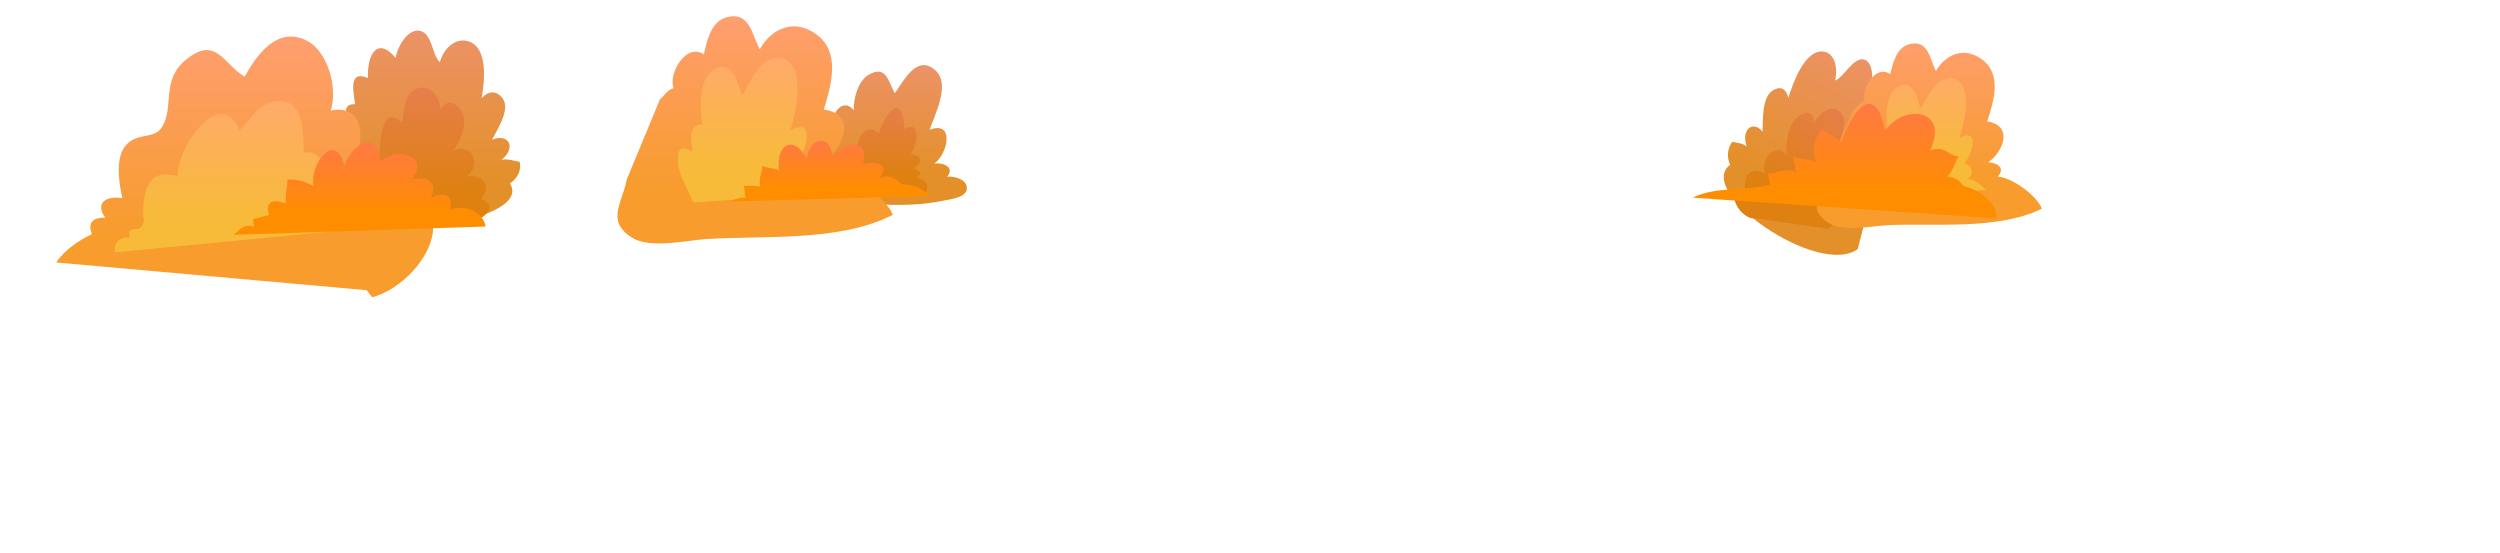 <svg width="750" height="166" viewBox="0 0 750 166" fill="none" xmlns="http://www.w3.org/2000/svg">
<path d="M150.448 47.954C154.954 44.379 152.742 39.882 147.613 41.894C149.084 39.025 153.241 32.815 150.772 29.498C148.835 26.904 146.391 27.37 144.495 29.423C145.326 24.801 146.632 14.218 140.446 12.372C136.331 11.15 132.873 14.999 131.983 18.64C129.539 16.612 129.722 9.662 125.665 9.196C122.04 8.789 119.014 14.542 118.715 17.385C113.311 10.917 110.06 16.18 110.401 23.421C104.224 20.76 106.186 28.06 106.519 31.285C103.617 31.019 103.152 33.38 104.39 35.808L98.288 61.306C106.519 74.183 160.474 66.917 152.983 55.046C155.153 53.557 156.558 51.113 155.868 48.519C154.205 48.303 152.227 47.505 150.448 47.954Z" fill="url(#paint0_linear_1_12692)"/>
<path d="M144.312 59.635C147.638 55.76 144.944 52.152 139.973 52.917C144.819 49.492 141.269 42.617 136.049 45.152C138.144 42.292 140.463 36.963 138.543 33.472C136.88 30.545 133.895 29.498 132.241 33.056C132.1 29.057 128.749 24.643 124.426 26.854C121.101 28.517 121.375 34.012 120.519 36.747C113.959 30.412 113.951 44.612 113.743 47.929C109.744 47.33 110.31 50.963 111.972 53.458C109.121 54.131 109.595 57.307 111.058 59.643L136.547 66.294C140.613 68.655 151.77 62.927 144.312 59.635Z" fill="url(#paint1_linear_1_12692)"/>
<path d="M524.036 43.955C522.199 39.116 525.798 35.857 528.766 39.507C528.908 36.398 528.475 29.306 531.759 27.195C534.328 25.532 535.958 26.846 536.498 29.381C537.861 24.908 541.486 14.899 546.89 15.456C550.506 15.822 551.437 20.535 550.523 24.143C553.233 23.188 556.101 16.852 559.344 17.892C562.237 18.823 562.012 25.091 561.006 27.777C567.84 23.878 568.006 29.788 564.623 36.19C570.392 36.015 565.77 41.893 564.132 44.686C566.427 45.518 565.795 47.787 563.775 49.525L557.332 74.707C545.601 83.37 508.282 57.464 519.048 49.434C518.509 48.332 518.285 47.103 518.401 45.883C518.517 44.662 518.968 43.497 519.704 42.517C521.076 42.924 522.889 42.916 524.036 43.955Z" fill="url(#paint2_linear_1_12692)"/>
<path d="M523.57 56.7C522.739 52.003 526.322 49.742 529.722 52.203C527.569 47.372 533.198 42.442 536.016 46.607C535.683 43.282 536.249 37.637 539.2 35.176C541.694 33.114 544.396 33.256 544.105 37.063C545.934 33.505 550.348 30.728 552.635 34.27C554.381 36.98 551.803 41.827 551.296 44.596C558.945 41.27 552.818 54.048 551.546 57.116C554.796 58.014 552.809 61.09 550.481 62.744C552.327 64.407 550.598 67.067 548.503 68.647L526.522 65.496C522.465 66.161 516.579 56.983 523.57 56.7Z" fill="url(#paint3_linear_1_12692)"/>
<path d="M284.137 53.017C286.482 50.274 283.223 48.727 280.33 49.051C284.487 46.034 286.382 36.049 278.883 38.934C280.43 34.295 285.26 25.275 280.646 21.134C274.968 16.038 271.01 24.51 268.425 27.985C266.446 24.252 265.848 19.48 260.643 22.39C257.492 24.152 255.921 29.689 256.154 33.048C252.704 29.049 249.328 34.22 249.578 38.036L242.403 56.866C242.26 57.955 242.283 59.059 242.47 60.142C256.162 60.142 269.231 63.101 282.974 60.2C285.168 59.734 290.813 59.285 289.974 55.761C289.475 53.641 285.958 52.768 284.137 53.017Z" fill="url(#paint4_linear_1_12692)"/>
<path d="M275.226 53.416C275.506 52.847 275.873 52.325 276.315 51.87C275.85 51.687 274.611 50.557 274.021 50.382C277.346 48.761 276.349 46.466 273.023 46.225C275.517 43.823 276.191 35.334 271.294 38.868C271.011 27.802 265.857 32.782 263.62 40.198C259.464 35.384 254.534 44.529 258.89 48.902C251.89 46.167 254.301 55.204 258.474 57.399L276.207 58.504C277.895 59.668 280.031 53.932 275.226 53.416Z" fill="url(#paint5_linear_1_12692)"/>
<path d="M123.204 60.167C120.71 57.673 119.222 57.324 116.795 60.225C114.874 57.681 111.665 56.708 108.481 57.016C112.189 53.915 110.002 50.648 105.846 49.534C109.296 43.166 110.002 31.011 99.195 33.173C101.423 26.688 98.43 15.323 91.912 12.131C83.166 7.833 77.056 16.371 73.389 23.005C66.93 19.098 64.868 10.792 56.105 17.643C48 23.978 52.497 32.167 48.498 38.261C46.062 41.968 41.016 39.491 37.549 43.839C34.532 47.638 35.704 55.087 36.718 59.485C32.079 58.571 28.363 60.757 31.547 65.305C27.798 65.18 26.243 66.909 27.581 70.235C23.633 72.114 19.334 74.998 16.873 78.739L109.986 87.053C110.551 87.751 111.108 88.458 111.648 89.165C119.962 87.053 129.498 77.526 129.938 68.68C130.13 64.847 128.325 55.52 123.204 60.167Z" fill="url(#paint6_linear_1_12692)"/>
<path d="M104.474 60.142C104.358 56.867 102.038 56.542 100.533 59.452C99.951 56.958 98.039 55.869 95.587 56.226C97.457 52.069 97.848 45.011 91.172 45.743C90.823 39.474 91.438 28.75 82.027 30.521C77.205 31.427 75.019 36.174 71.826 39.084C66.248 25.158 52.705 44.695 53.32 52.942C45.597 50.448 43.178 55.644 42.97 62.761C42.879 66.086 43.718 65.787 42.496 67.957C41.49 69.736 37.807 67.383 38.921 71.199C36.111 71.133 33.933 72.729 34.548 75.713L120.453 67.4C119.322 65.712 109.013 57.997 104.474 60.142Z" fill="url(#paint7_linear_1_12692)"/>
<path d="M251.499 53.009C253.993 50.099 252.064 48.171 247.924 47.788C253.395 43.839 256.828 34.063 247.159 32.882C249.396 25.35 252.389 15.424 244.557 10.053C238.131 5.647 231.455 8.482 227.93 14.775C225.503 10.402 224.987 3.294 217.954 5.198C213.282 6.47 212.076 12.206 211.162 16.321C205.783 12.663 200.42 22.232 202.083 26.422C199.996 27.071 199.057 29.049 198.001 29.748L188.025 53.857C186.711 61.023 181.682 66.211 189.538 71.266C194.942 74.733 205.999 72.097 211.685 71.731C229.144 70.576 251.782 72.671 267.827 64.457C266.289 59.876 256.703 53.134 251.499 53.009Z" fill="url(#paint8_linear_1_12692)"/>
<path d="M239.113 48.461C241.823 45.56 244.816 34.835 237.051 39.15C238.713 34.711 242.039 18.998 234.557 17.443C227.906 16.047 224.979 25.516 222.568 28.617C221.222 24.676 219.783 18.158 214.646 20.577C209.508 22.997 209.857 32.657 210.738 37.329C206.473 37.23 207.197 42.376 207.828 45.477C201.045 41.262 203.672 51.911 204.694 53.541L208.02 60.749L247.285 57.98C246.736 57.598 243.61 53.898 240.293 54.123C242.92 52.443 242.272 49.002 239.113 48.461Z" fill="url(#paint9_linear_1_12692)"/>
<path d="M247.387 57.98H247.301C247.363 58.027 247.394 58.035 247.387 57.98Z" fill="url(#paint10_linear_1_12692)"/>
<path d="M599.34 52.992C601.419 50.656 599.889 49.043 596.513 48.653C601.061 45.527 604.054 37.587 596.164 36.44C598.126 30.321 600.762 22.248 594.452 17.718C589.272 13.993 583.76 16.188 580.776 21.276C578.872 17.651 578.581 11.823 572.82 13.253C568.971 14.209 567.89 18.881 567.058 22.232C562.727 19.139 558.163 26.871 559.443 30.329C557.722 30.82 556.949 32.424 556.051 32.94L547.447 52.485C546.233 58.304 542.018 62.461 548.353 66.759C552.709 69.702 561.813 67.757 566.468 67.549C580.743 66.926 599.257 69.054 612.534 62.628C611.312 58.878 603.597 53.192 599.34 52.992Z" fill="url(#paint11_linear_1_12692)"/>
<path d="M589.289 49.035C591.559 46.716 594.202 38.003 587.767 41.387C589.222 37.787 592.215 24.992 586.105 23.579C580.659 22.315 578.124 30.014 576.128 32.499C575.098 29.249 574.042 23.895 569.793 25.782C565.545 27.669 565.637 35.567 566.285 39.408C562.793 39.25 563.292 43.482 563.791 46.059C558.312 42.484 560.249 51.247 561.073 52.602L563.666 58.554L595.84 57.016C595.399 56.692 592.905 53.608 590.195 53.691C592.332 52.377 591.858 49.542 589.289 49.035Z" fill="url(#paint12_linear_1_12692)"/>
<path d="M595.894 56.983H595.824C595.894 57.022 595.894 57.03 595.894 56.983Z" fill="url(#paint13_linear_1_12692)"/>
<path d="M70.031 70.451C72.259 68.788 72.94 67.126 76.374 68.015C76.199 68.414 75.942 65.638 75.942 65.621C77.272 65.621 79.267 64.707 80.755 64.507C79.375 60.35 81.877 59.669 85.743 61.032C85.402 58.804 86.333 55.919 86.167 53.907C88.928 53.715 91.679 54.395 94.032 55.852C92.876 48.902 100.758 39.151 103.31 49.7C105.554 43.141 113.186 38.71 114.051 48.412C119.039 43.898 129.082 46.525 123.537 53.899C128.059 52.619 131.534 54.547 129.281 59.369C133.438 57.158 136.165 58.696 134.96 62.886C139.723 61.223 144.886 63.626 145.701 67.957L70.031 70.451Z" fill="url(#paint14_linear_1_12692)"/>
<path d="M218.012 60.475C220.016 60.333 221.537 59.003 223.749 59.311C223.233 58.047 223.483 56.659 223.133 55.611C224.705 56.01 226.459 55.437 228.072 56.044C227.456 53.633 228.662 51.696 228.72 49.75C229.926 50.423 232.586 50.448 233.708 51.089C232.628 43.532 238.173 39.907 242.022 47.83C242.579 41.303 249.063 39.774 249.853 47.123C253.129 42.434 260.91 40.988 258.898 49.343C262.773 47.88 267.212 49.559 263.837 53.275C267.353 52.269 268.592 53.549 270.579 55.337C272.143 55.259 273.705 55.538 275.145 56.153C276.586 56.768 277.867 57.703 278.893 58.887C279.84 60.608 278.502 58.887 277.92 58.812L218.012 60.475Z" fill="url(#paint15_linear_1_12692)"/>
<path d="M507.816 59.302C514.849 55.802 523.478 57.473 531.044 55.387C530.961 54.331 530.503 53.109 530.412 52.061C533.945 52.103 535.059 50.066 538.8 51.696C538.393 50.39 538.293 48.038 537.869 46.99C539.831 47.821 542.857 47.572 545.094 48.886C543.015 44.471 544.52 42.027 546.449 38.543C548.112 40.098 550.755 40.755 552.451 42.7C554.812 34.578 562.577 23.221 565.479 39.3C571.065 30.986 585.024 32.599 579.013 45.12C583.71 43.615 583.652 46.325 587.659 46.998C586.296 48.603 586.121 51.155 584.209 52.951C588.69 53.782 587.709 54.888 589.297 55.886C594.601 57.099 599.672 61.88 598.841 65.513L507.816 59.302Z" fill="url(#paint16_linear_1_12692)"/>
<defs>
<linearGradient id="paint0_linear_1_12692" x1="127.178" y1="53.674" x2="127.178" y2="9.08" gradientUnits="userSpaceOnUse">
<stop stop-color="#E4902A"/>
<stop offset="1" stop-color="#EC9268"/>
</linearGradient>
<linearGradient id="paint1_linear_1_12692" x1="128.35" y1="56.908" x2="128.35" y2="26.197" gradientUnits="userSpaceOnUse">
<stop stop-color="#DE8111"/>
<stop offset="1" stop-color="#E67E4C"/>
</linearGradient>
<linearGradient id="paint2_linear_1_12692" x1="539.583" y1="56.071" x2="558.831" y2="15.971" gradientUnits="userSpaceOnUse">
<stop stop-color="#E4902A"/>
<stop offset="1" stop-color="#EC9268"/>
</linearGradient>
<linearGradient id="paint3_linear_1_12692" x1="537.317" y1="58.553" x2="550.572" y2="30.937" gradientUnits="userSpaceOnUse">
<stop stop-color="#DE8111"/>
<stop offset="1" stop-color="#E67E4C"/>
</linearGradient>
<linearGradient id="paint4_linear_1_12692" x1="266.18" y1="51.196" x2="266.18" y2="19.472" gradientUnits="userSpaceOnUse">
<stop stop-color="#E4902A"/>
<stop offset="1" stop-color="#EC9268"/>
</linearGradient>
<linearGradient id="paint5_linear_1_12692" x1="266.314" y1="52.253" x2="266.314" y2="32.392" gradientUnits="userSpaceOnUse">
<stop stop-color="#DE8111"/>
<stop offset="1" stop-color="#E67E4C"/>
</linearGradient>
<linearGradient id="paint6_linear_1_12692" x1="73.389" y1="70.035" x2="73.389" y2="10.867" gradientUnits="userSpaceOnUse">
<stop stop-color="#F79C2D"/>
<stop offset="1" stop-color="#FF9E70"/>
</linearGradient>
<linearGradient id="paint7_linear_1_12692" x1="77.463" y1="64.59" x2="77.463" y2="30.255" gradientUnits="userSpaceOnUse">
<stop stop-color="#F7BB39"/>
<stop offset="1" stop-color="#FFAA6B"/>
</linearGradient>
<linearGradient id="paint8_linear_1_12692" x1="226.583" y1="56.318" x2="226.583" y2="4.774" gradientUnits="userSpaceOnUse">
<stop stop-color="#F79C2D"/>
<stop offset="1" stop-color="#FF9E70"/>
</linearGradient>
<linearGradient id="paint9_linear_1_12692" x1="225.32" y1="50.107" x2="225.32" y2="17.235" gradientUnits="userSpaceOnUse">
<stop stop-color="#F7BB39"/>
<stop offset="1" stop-color="#FFAA6B"/>
</linearGradient>
<linearGradient id="paint10_linear_1_12692" x1="247.348" y1="58.003" x2="247.348" y2="57.98" gradientUnits="userSpaceOnUse">
<stop stop-color="#F7BB39"/>
<stop offset="1" stop-color="#FFAA6B"/>
</linearGradient>
<linearGradient id="paint11_linear_1_12692" x1="580.257" y1="52.786" x2="581.101" y2="10.603" gradientUnits="userSpaceOnUse">
<stop stop-color="#F79C2D"/>
<stop offset="1" stop-color="#FF9E70"/>
</linearGradient>
<linearGradient id="paint12_linear_1_12692" x1="579.328" y1="47.687" x2="579.866" y2="20.784" gradientUnits="userSpaceOnUse">
<stop stop-color="#F7BB39"/>
<stop offset="1" stop-color="#FFAA6B"/>
</linearGradient>
<linearGradient id="paint13_linear_1_12692" x1="597.137" y1="54.665" x2="597.138" y2="54.642" gradientUnits="userSpaceOnUse">
<stop stop-color="#F7BB39"/>
<stop offset="1" stop-color="#FFAA6B"/>
</linearGradient>
<linearGradient id="paint14_linear_1_12692" x1="107.857" y1="63.667" x2="107.857" y2="42.734" gradientUnits="userSpaceOnUse">
<stop stop-color="#FF8D00"/>
<stop offset="1" stop-color="#FF7946"/>
</linearGradient>
<linearGradient id="paint15_linear_1_12692" x1="248.598" y1="56.002" x2="248.598" y2="42.21" gradientUnits="userSpaceOnUse">
<stop stop-color="#FF8D00"/>
<stop offset="1" stop-color="#FF7946"/>
</linearGradient>
<linearGradient id="paint16_linear_1_12692" x1="553.374" y1="57.124" x2="553.374" y2="31.128" gradientUnits="userSpaceOnUse">
<stop stop-color="#FF8D00"/>
<stop offset="1" stop-color="#FF7946"/>
</linearGradient>
</defs>
</svg>

